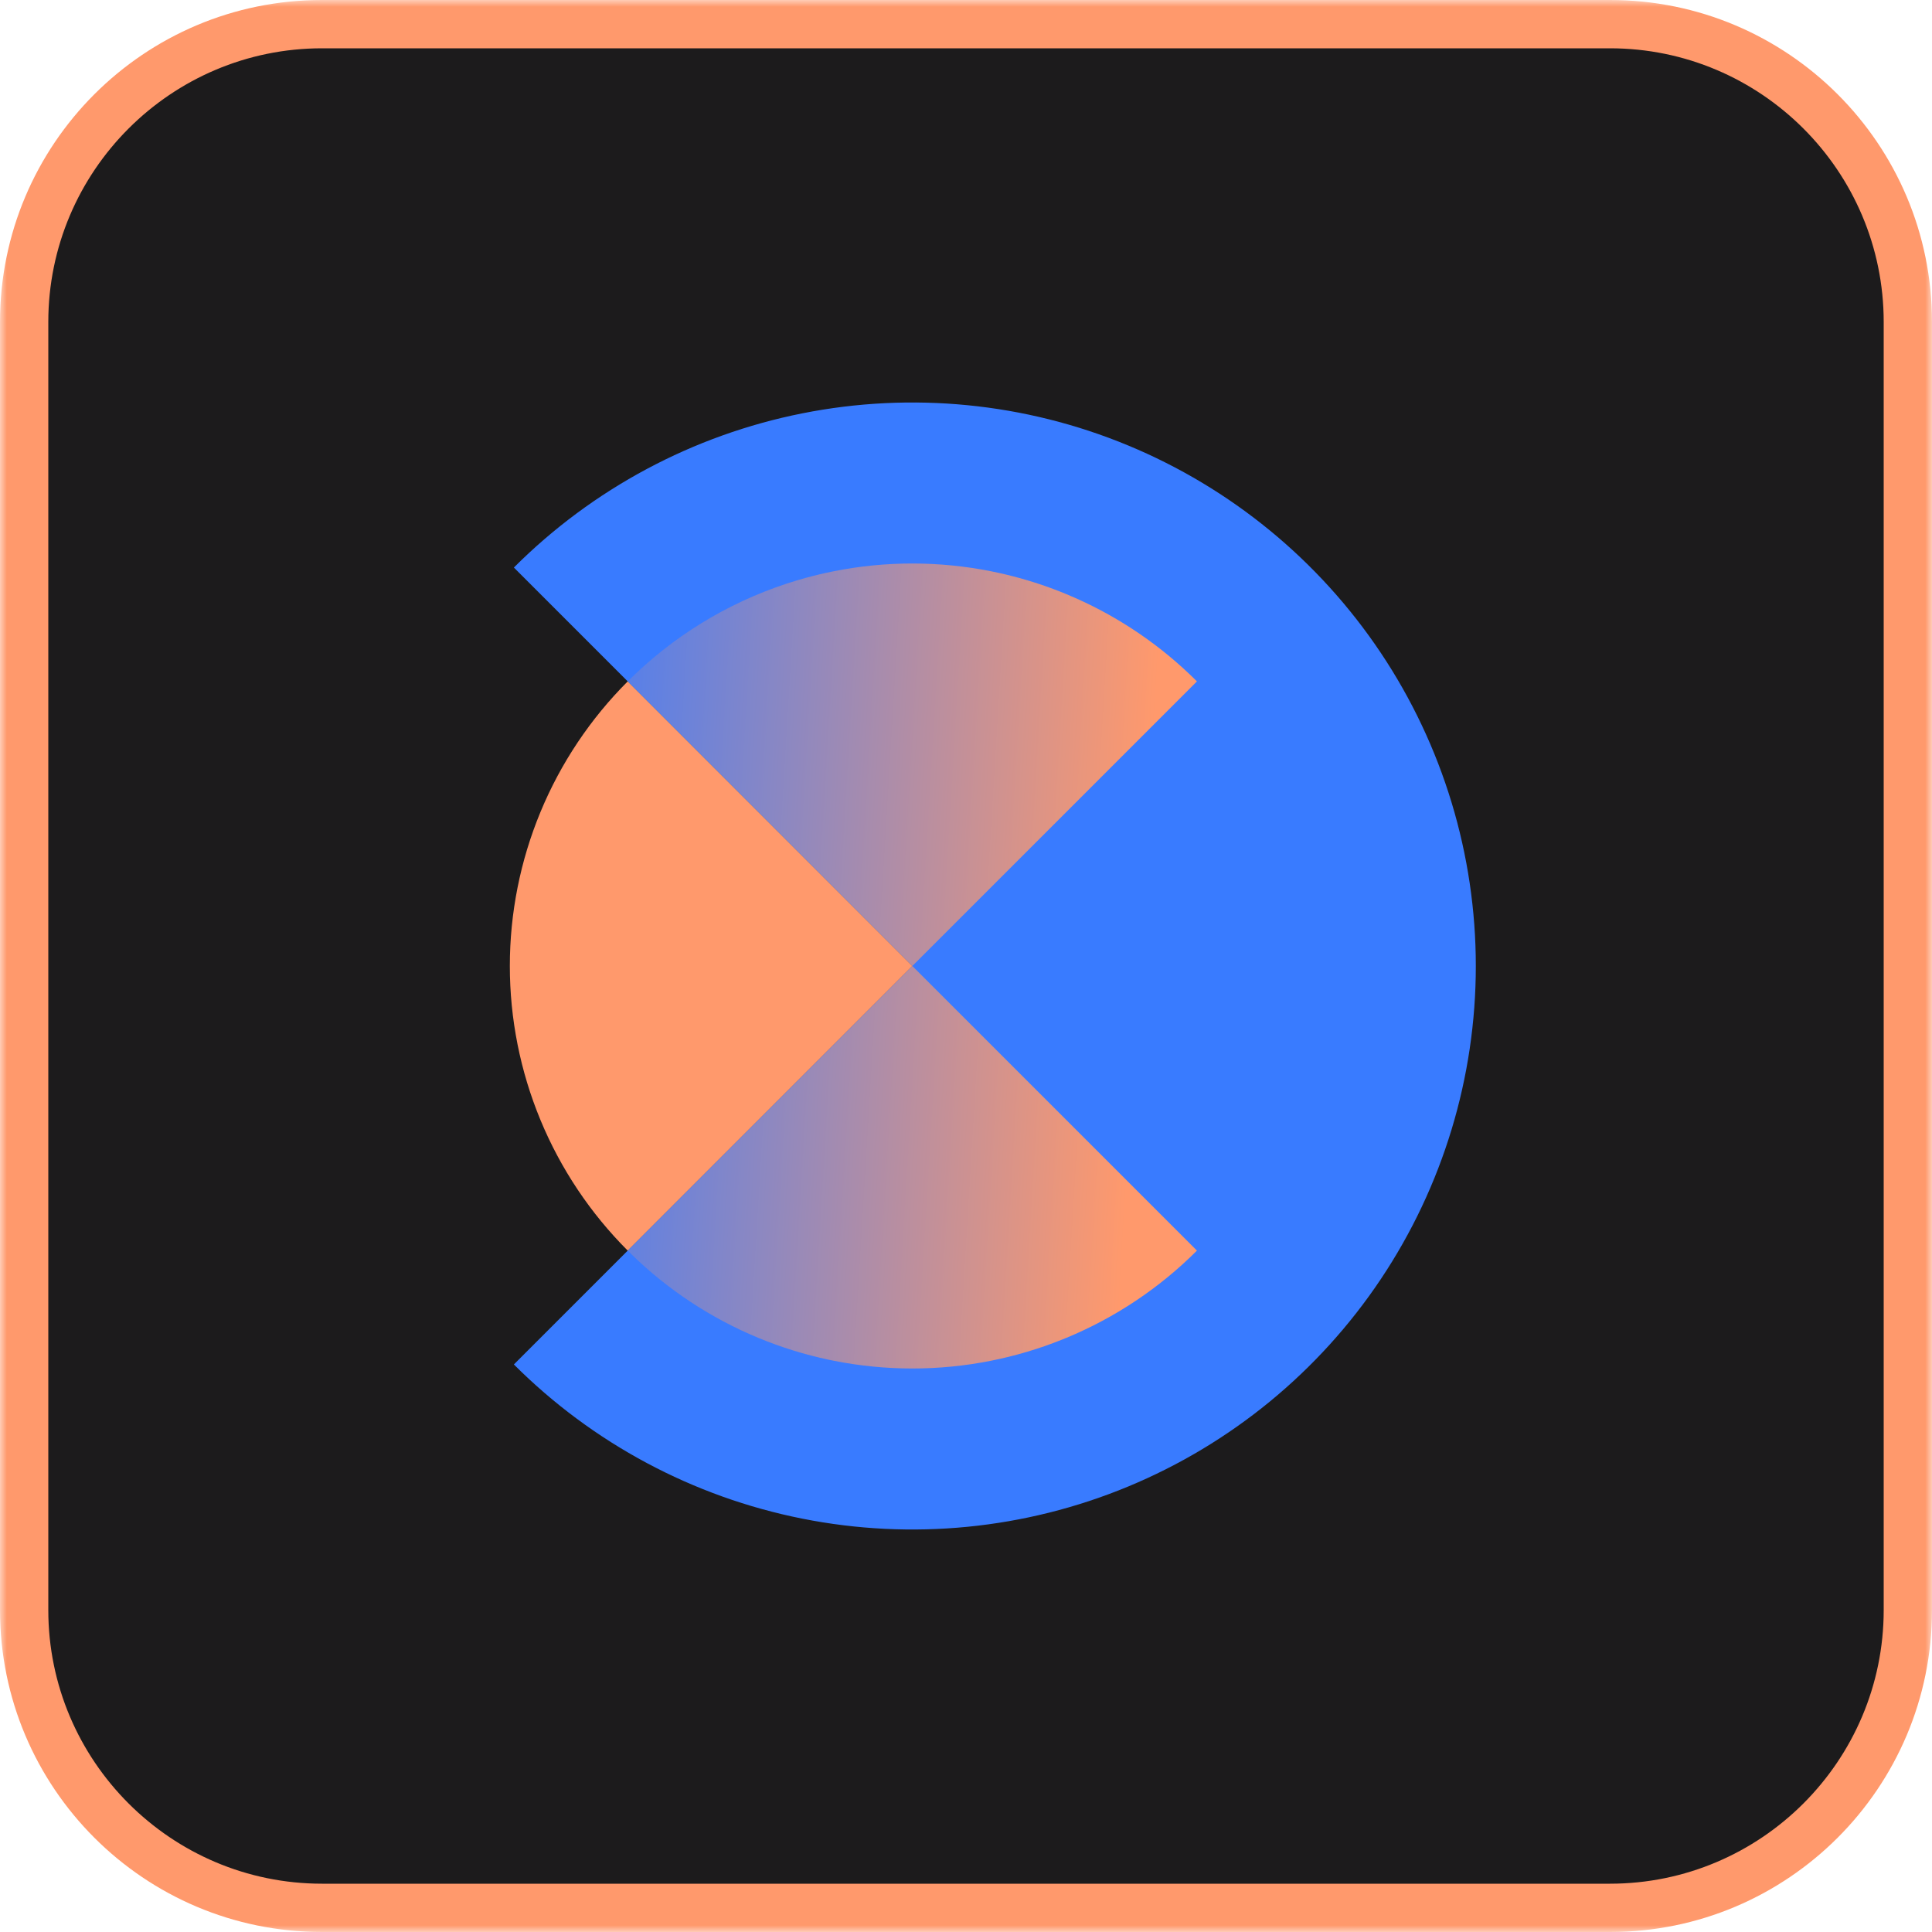 <svg width="144" height="144" viewBox="0 0 144 144" fill="none" xmlns="http://www.w3.org/2000/svg">
<g clip-path="url(#clip0_174_102)">
<mask id="mask0_174_102" style="mask-type:luminance" maskUnits="userSpaceOnUse" x="0" y="0" width="144" height="144">
<path d="M144 0H0V144H144V0Z" fill="white"/>
</mask>
<g mask="url(#mask0_174_102)">
<path d="M120.001 1.8H24.001C11.74 1.8 1.801 11.739 1.801 24V120C1.801 132.261 11.74 142.2 24.001 142.2H120.001C132.262 142.2 142.201 132.261 142.201 120V24C142.201 11.739 132.262 1.8 120.001 1.8Z" fill="#1C1B1C"/>
<path d="M120 3.6C131.248 3.6 140.4 12.752 140.4 24V120C140.4 131.248 131.248 140.4 120 140.4H24C12.752 140.4 3.6 131.248 3.6 120V24C3.6 12.752 12.752 3.6 24 3.6H120ZM120 0H24C10.746 0 0 10.746 0 24V120C0 133.254 10.746 144 24 144H120C133.254 144 144 133.254 144 120V24C144 10.746 133.254 0 120 0Z" fill="#FF996C"/>
<path d="M38.301 101.699C44.175 107.572 51.658 111.572 59.806 113.193C67.953 114.814 76.397 113.982 84.072 110.803C91.746 107.624 98.306 102.241 102.921 95.334C107.536 88.427 109.999 80.307 109.999 72C109.999 63.693 107.536 55.573 102.921 48.666C98.306 41.759 91.746 36.376 84.072 33.197C76.397 30.018 67.953 29.186 59.806 30.807C51.658 32.428 44.175 36.428 38.301 42.301L67.999 72L38.301 101.699Z" fill="#397BFF"/>
<path d="M46.787 93.213C44.001 90.427 41.791 87.12 40.284 83.481C38.776 79.841 38 75.94 38 72C38 68.06 38.776 64.159 40.284 60.52C41.791 56.88 44.001 53.573 46.787 50.787L68 72L46.787 93.213Z" fill="#FF996C"/>
<path d="M80.164 44.577C83.52 46.065 86.591 48.165 89.213 50.787L68 72L46.787 50.787C50.114 47.46 54.164 44.975 58.6 43.511C59.096 43.347 59.596 43.196 60.1 43.059C60.775 42.875 61.458 42.714 62.148 42.576C66.03 41.804 70.008 41.812 73.853 42.576C74.035 42.613 74.216 42.651 74.397 42.69C74.759 42.769 75.119 42.855 75.477 42.947C76.845 43.299 78.183 43.746 79.481 44.284C79.71 44.379 79.938 44.476 80.164 44.577Z" fill="url(#paint0_linear_174_102)"/>
<path d="M47.037 93.46C46.953 93.379 46.87 93.296 46.787 93.213L68 72L89.213 93.213C86.414 96.013 83.103 98.216 79.481 99.716C79.371 99.762 79.26 99.807 79.149 99.851C77.444 100.534 75.672 101.062 73.853 101.424C69.97 102.196 65.993 102.188 62.148 101.424C62.031 101.4 61.914 101.376 61.797 101.352C60 100.972 58.233 100.426 56.52 99.716C52.972 98.247 49.757 96.117 47.037 93.46Z" fill="url(#paint1_linear_174_102)"/>
</g>
</g>
<defs>
<linearGradient id="paint0_linear_174_102" x1="85" y1="72" x2="38.169" y2="69.183" gradientUnits="userSpaceOnUse">
<stop stop-color="#FF996C"/>
<stop offset="1" stop-color="#397BFF"/>
</linearGradient>
<linearGradient id="paint1_linear_174_102" x1="85" y1="72" x2="38.169" y2="69.183" gradientUnits="userSpaceOnUse">
<stop stop-color="#FF996C"/>
<stop offset="1" stop-color="#397BFF"/>
</linearGradient>
<clipPath id="clip0_174_102">
<rect width="144" height="144" fill="white"/>
</clipPath>
</defs>
</svg>
